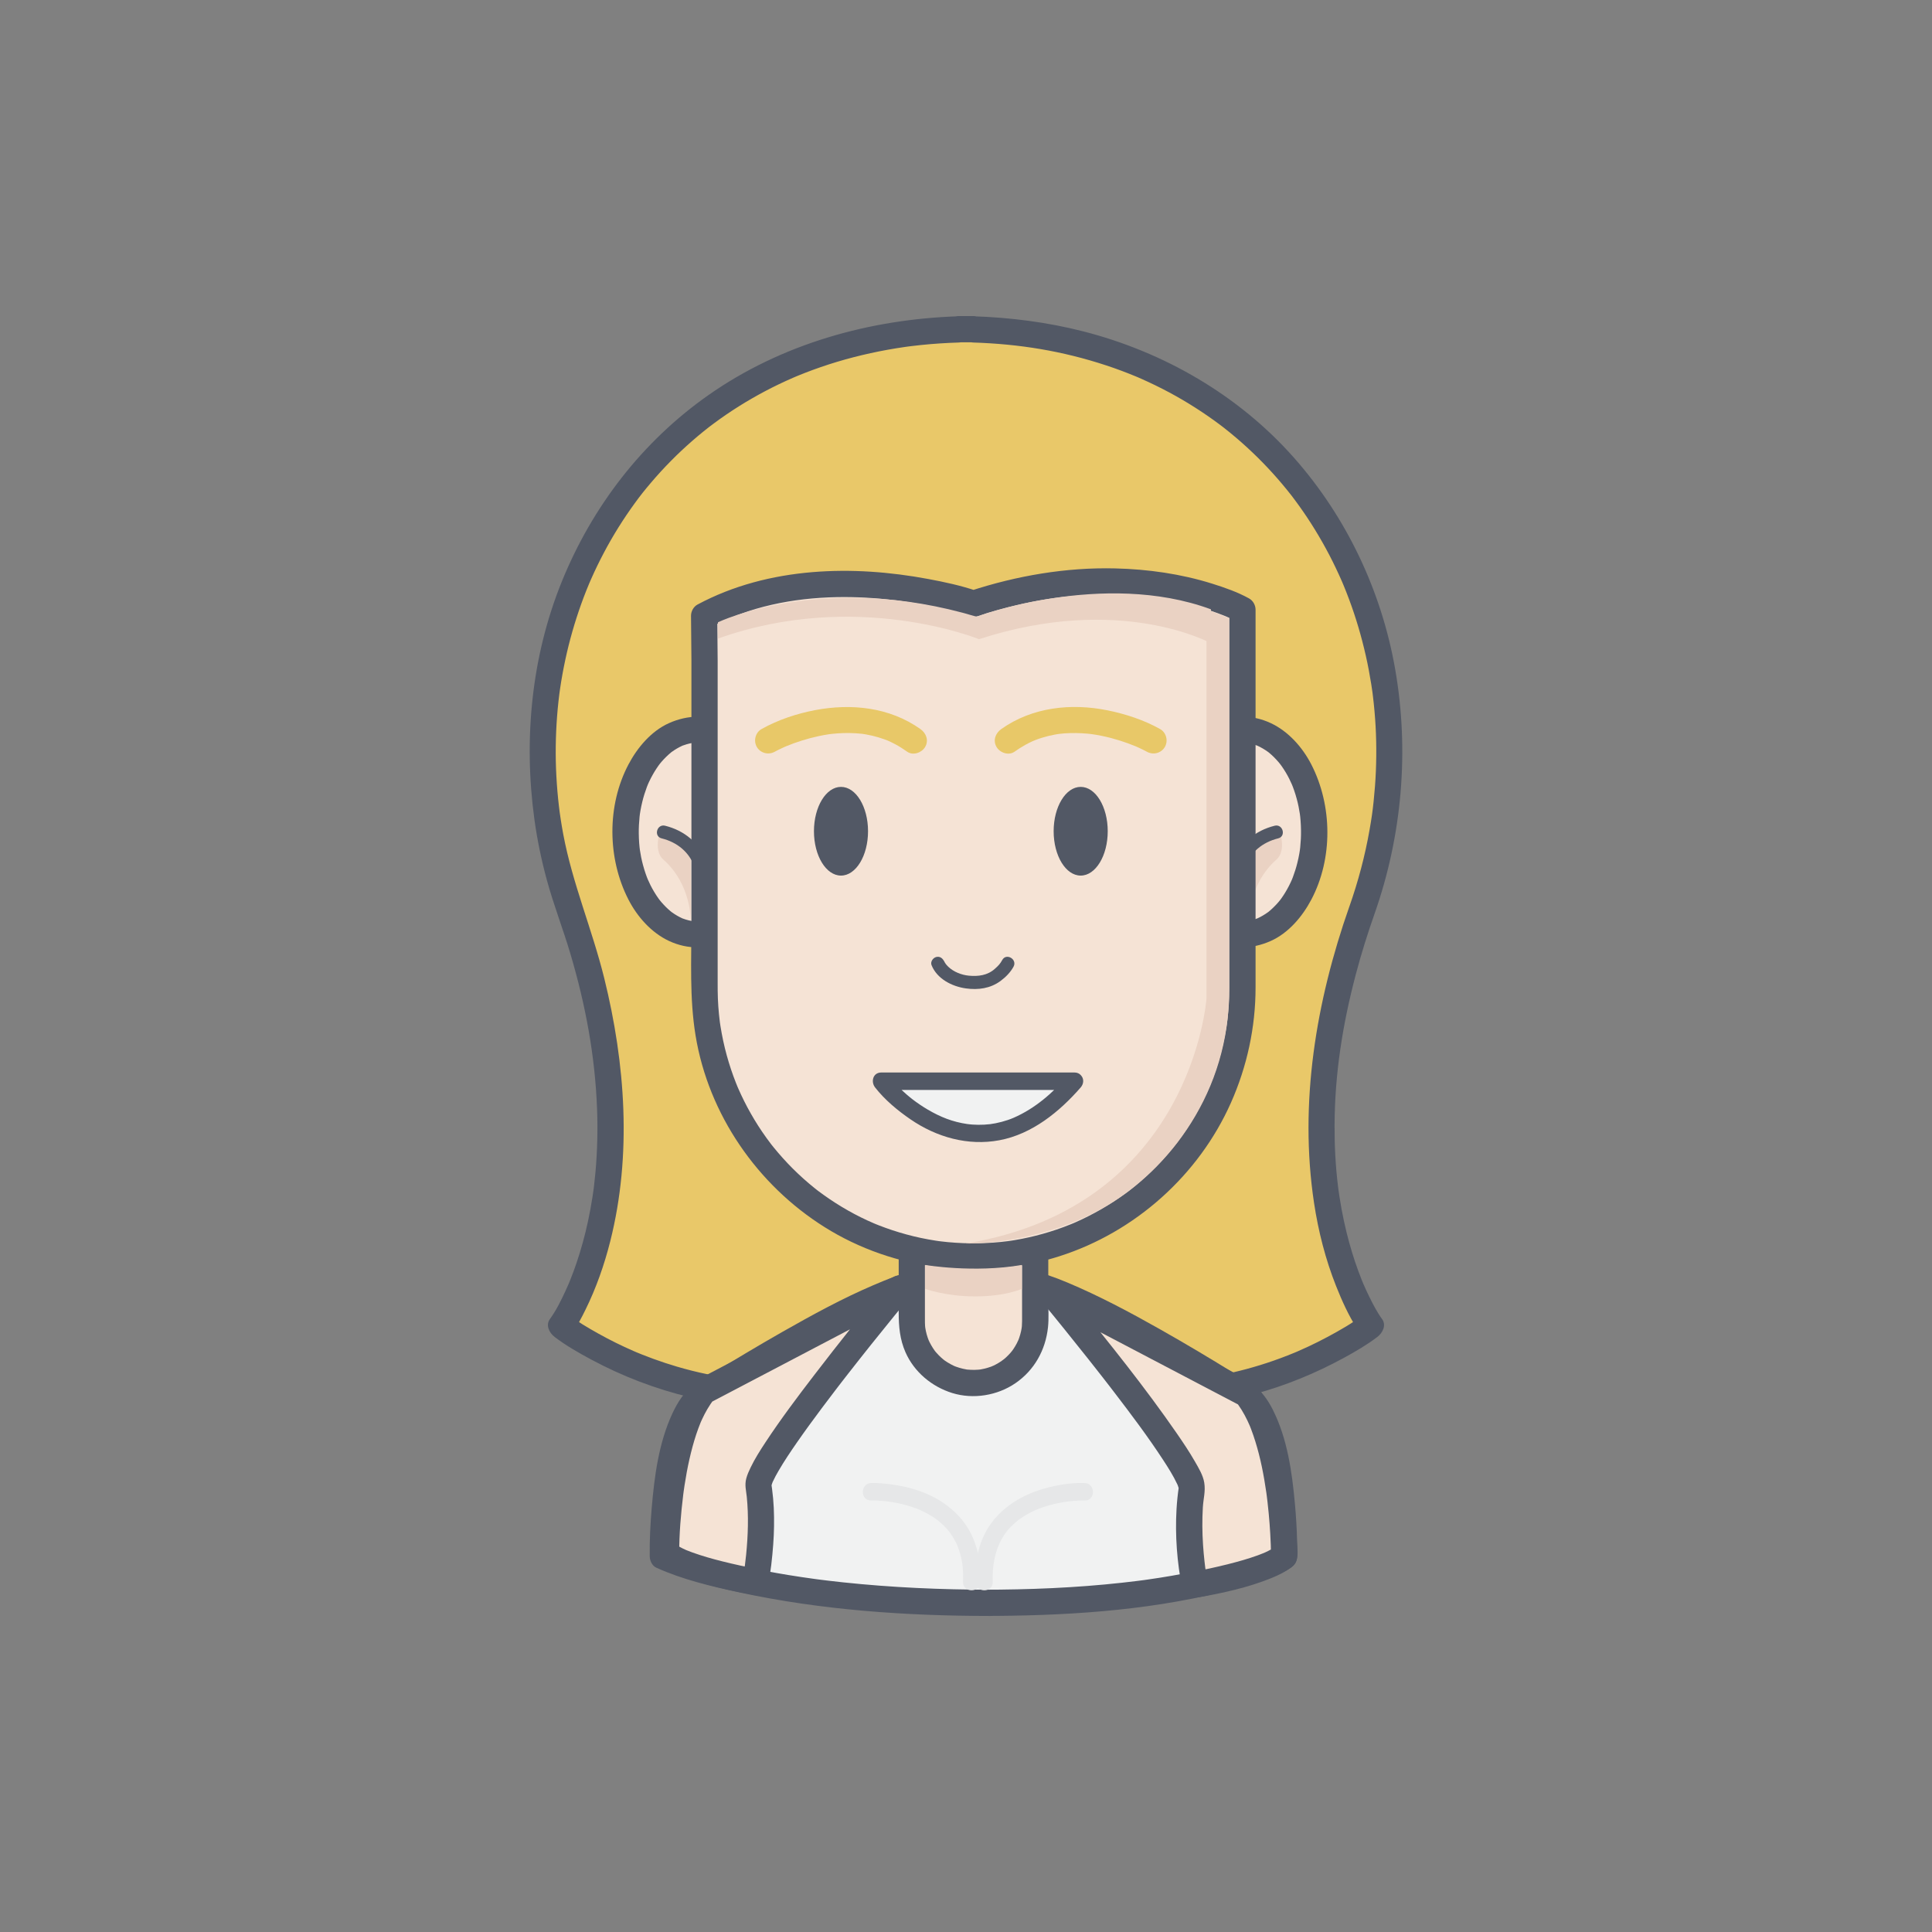 <?xml version="1.0" encoding="utf-8"?>
<!-- Generator: Adobe Illustrator 16.0.0, SVG Export Plug-In . SVG Version: 6.00 Build 0)  -->
<!DOCTYPE svg PUBLIC "-//W3C//DTD SVG 1.1//EN" "http://www.w3.org/Graphics/SVG/1.1/DTD/svg11.dtd">
<svg version="1.1" id="Layer_1" xmlns="http://www.w3.org/2000/svg" xmlns:xlink="http://www.w3.org/1999/xlink" x="0px" y="0px"
	 width="350px" height="350px" viewBox="0 0 350 350" enable-background="new 0 0 350 350" xml:space="preserve">
<rect x="0" y="0" width="350" height="350" fill="#808080" stroke="none"/>
<g>
	<g>
		<path fill="#E9C869" d="M246.735,164.868c17.074-48.385-10.76-103.356-70.414-105.194V59.63c-0.443,0-0.885,0.004-1.324,0.013
			c-0.439-0.009-0.88-0.013-1.323-0.013v0.043c-59.655,1.838-87.489,56.81-70.415,105.194c17.404,49.316-1.583,75.287-1.583,75.287
			s35.68,27.227,73.321,0.943c37.643,26.283,73.322-0.943,73.322-0.943S229.332,214.184,246.735,164.868z"/>
		<g>
			<path fill="#525865" d="M249.026,165.5c4.98-14.173,6.306-29.482,3.72-44.282c-2.472-14.144-8.816-27.542-18.335-38.302
				c-10.033-11.341-23.578-19.157-38.197-22.892c-6.492-1.658-13.201-2.512-19.893-2.727c0.793,0.791,1.584,1.584,2.375,2.376
				c0-0.014,0-0.028,0-0.043c0-1.292-1.08-2.378-2.375-2.374c-0.882,0.002-1.765,0.002-2.647,0
				c-1.295-0.004-2.375,1.082-2.375,2.374c0,0.015,0,0.029,0,0.043c0.791-0.792,1.583-1.585,2.375-2.376
				c-16.097,0.519-32.097,4.982-45.36,14.298c-11.98,8.413-21.042,20.216-26.531,33.747c-5.522,13.613-6.959,28.611-4.969,43.109
				c0.508,3.697,1.271,7.359,2.25,10.96c1.229,4.513,2.933,8.875,4.264,13.357c2.761,9.301,4.478,18.557,4.837,28.133
				c0.143,3.799,0.049,7.609-0.285,11.396c-0.073,0.818-0.16,1.635-0.257,2.449c-0.022,0.201-0.048,0.398-0.073,0.598
				c-0.012,0.092-0.102,0.758-0.019,0.15c-0.062,0.447-0.126,0.895-0.195,1.342c-0.23,1.502-0.511,2.996-0.83,4.479
				c-0.548,2.539-1.236,5.045-2.069,7.504c-0.344,1.016-0.717,2.021-1.115,3.016c-0.086,0.219-0.176,0.434-0.265,0.652
				c-0.226,0.543,0.228-0.529-0.067,0.154c-0.179,0.416-0.365,0.83-0.555,1.24c-0.803,1.736-1.676,3.521-2.809,5.074
				c-0.83,1.137-0.092,2.531,0.853,3.248c2.059,1.57,4.354,2.875,6.629,4.096c5.627,3.018,11.667,5.342,17.878,6.816
				c7.852,1.867,15.927,2.254,23.914,1.129c9.833-1.385,19.173-5.455,27.297-11.098c-0.799,0-1.599,0-2.398,0
				c8.679,6.029,18.513,10,29.005,11.326c8.195,1.035,16.6,0.209,24.549-1.955c5.608-1.523,11.057-3.768,16.154-6.553
				c2.063-1.129,4.137-2.334,6.01-3.762c0.945-0.717,1.683-2.111,0.854-3.248c-0.912-1.252-1.635-2.666-2.319-4.049
				c-0.369-0.746-0.714-1.502-1.046-2.266c-0.297-0.684,0.16,0.389-0.066-0.154c-0.091-0.219-0.179-0.434-0.266-0.652
				c-0.2-0.498-0.393-1.002-0.58-1.508c-0.852-2.299-1.557-4.652-2.146-7.033c-0.348-1.404-0.646-2.822-0.912-4.246
				c-0.136-0.734-0.26-1.473-0.373-2.211c-0.061-0.381-0.117-0.764-0.17-1.148c-0.092-0.654,0.066,0.516-0.021-0.148
				c-0.034-0.264-0.067-0.527-0.099-0.793c-0.439-3.627-0.621-7.283-0.604-10.936c0.044-9.34,1.449-18.176,3.831-27.229
				C246.583,172.842,247.743,169.148,249.026,165.5c0.429-1.223-0.477-2.597-1.66-2.923c-1.314-0.361-2.492,0.438-2.922,1.659
				c-6.025,17.139-9.127,35.581-6.395,53.674c0.777,5.148,2.074,10.236,3.998,15.078c1.055,2.656,2.248,5.295,3.785,7.715
				c0.141,0.219,0.281,0.439,0.436,0.65c0.283-1.084,0.567-2.168,0.852-3.25c-2.061,1.57-4.354,2.875-6.631,4.096
				c-1.148,0.617-2.317,1.197-3.498,1.752c-0.631,0.295-1.267,0.58-1.906,0.857c-0.164,0.072-0.332,0.143-0.497,0.215
				c0.562-0.24-0.017,0.004-0.11,0.043c-0.404,0.168-0.813,0.33-1.221,0.49c-3.233,1.273-6.561,2.303-9.947,3.082
				c-1.646,0.379-3.311,0.688-4.98,0.939c-0.158,0.023-0.313,0.045-0.469,0.068c-0.775,0.111,0.465-0.061-0.316,0.041
				c-0.478,0.061-0.957,0.113-1.438,0.162c-0.979,0.102-1.959,0.176-2.941,0.229c-1.864,0.104-3.733,0.109-5.6,0.037
				c-1.947-0.074-4.094-0.281-5.748-0.531c-9.289-1.398-17.934-5.197-25.621-10.537c-0.644-0.447-1.754-0.447-2.398,0
				c-4.421,3.07-9.16,5.693-14.209,7.576c-4.323,1.611-9.176,2.762-13.469,3.225c-4.223,0.453-8.493,0.406-12.713-0.047
				c-0.24-0.027-0.479-0.055-0.718-0.084c-0.021-0.002-0.803-0.104-0.317-0.039c-0.469-0.063-0.936-0.133-1.403-0.207
				c-0.99-0.156-1.976-0.342-2.958-0.543c-1.799-0.371-3.581-0.824-5.344-1.34c-1.446-0.422-2.876-0.898-4.292-1.412
				c-0.667-0.242-1.329-0.496-1.988-0.758c-0.349-0.139-0.694-0.279-1.039-0.422c-0.578-0.24,0.463,0.197-0.106-0.045
				c-0.165-0.07-0.331-0.143-0.495-0.213c-2.163-0.941-4.277-1.99-6.336-3.137c-1.896-1.057-3.804-2.18-5.535-3.498
				c0.284,1.082,0.567,2.166,0.852,3.25c0.913-1.25,1.636-2.664,2.319-4.049c1.954-3.955,3.424-8.154,4.503-12.426
				c3.945-15.619,2.746-32.184-1.092-47.689c-2.176-8.787-5.746-17.131-7.419-26.048c-0.165-0.876-0.313-1.755-0.449-2.635
				c-0.068-0.438-0.131-0.877-0.193-1.316c-0.101-0.729,0.063,0.48-0.032-0.248c-0.038-0.292-0.073-0.584-0.107-0.878
				c-0.216-1.82-0.369-3.648-0.467-5.479c-0.195-3.617-0.144-7.247,0.132-10.858c0.065-0.858,0.147-1.717,0.239-2.573
				c0.045-0.428,0.097-0.854,0.15-1.281c0.027-0.212,0.055-0.424,0.083-0.637c-0.073,0.555,0.049-0.336,0.063-0.431
				c0.255-1.763,0.576-3.515,0.948-5.256c0.735-3.455,1.715-6.858,2.907-10.184c0.285-0.795,0.586-1.583,0.896-2.367
				c0.156-0.393,0.315-0.783,0.478-1.171c0.268-0.646-0.187,0.435,0.088-0.209c0.111-0.258,0.224-0.515,0.337-0.771
				c0.707-1.603,1.477-3.179,2.294-4.728c1.634-3.098,3.497-6.072,5.553-8.907c1.057-1.455,1.709-2.28,3.017-3.82
				c1.141-1.345,2.337-2.643,3.574-3.897c1.247-1.267,2.545-2.479,3.882-3.647c0.646-0.565,1.305-1.115,1.971-1.655
				c0.334-0.271,0.672-0.539,1.011-0.804c-0.396,0.31,0.168-0.129,0.203-0.155c0.229-0.175,0.461-0.348,0.692-0.519
				c2.937-2.186,6.05-4.128,9.283-5.843c1.661-0.88,3.357-1.688,5.08-2.438c0.208-0.093,0.418-0.182,0.628-0.27
				c-0.441,0.188,0.254-0.104,0.278-0.113c0.425-0.175,0.852-0.344,1.281-0.512c0.936-0.365,1.881-0.708,2.832-1.038
				c3.938-1.36,7.985-2.389,12.083-3.136c1.065-0.194,2.135-0.363,3.207-0.518c-0.009,0.001,0.811-0.11,0.37-0.052
				c0.252-0.033,0.504-0.065,0.756-0.097c0.593-0.072,1.186-0.139,1.779-0.2c2.256-0.234,4.522-0.377,6.791-0.449
				c1.293-0.042,2.375-1.049,2.375-2.375c0-0.014,0-0.028,0-0.043c-0.791,0.792-1.583,1.585-2.375,2.376
				c0.882,0.002,1.765,0.002,2.647,0c-0.792-0.791-1.583-1.584-2.376-2.376c0,0.015,0,0.029,0,0.043
				c0,1.326,1.082,2.333,2.376,2.375c8.295,0.267,16.061,1.505,24.099,4.152c1.833,0.604,3.641,1.283,5.423,2.023
				c-0.442-0.184,0.25,0.107,0.273,0.116c0.209,0.091,0.418,0.182,0.627,0.274c0.414,0.183,0.827,0.37,1.239,0.562
				c0.886,0.408,1.761,0.838,2.63,1.282c3.268,1.669,6.4,3.598,9.377,5.741c0.352,0.253,0.699,0.512,1.047,0.771
				c0.172,0.129,0.344,0.261,0.516,0.393c0.567,0.432-0.359-0.282,0.201,0.156c0.734,0.573,1.453,1.165,2.164,1.768
				c1.355,1.148,2.662,2.356,3.93,3.604c1.257,1.239,2.461,2.53,3.624,3.858c0.556,0.637,1.097,1.284,1.629,1.938
				c0.267,0.327,0.528,0.657,0.788,0.989c0.432,0.55-0.28-0.368,0.145,0.187c0.17,0.222,0.34,0.447,0.506,0.672
				c2.098,2.804,3.98,5.769,5.656,8.842c0.839,1.538,1.617,3.109,2.346,4.701c0.176,0.383,0.346,0.768,0.516,1.153
				c0.083,0.192,0.166,0.386,0.248,0.58c-0.208-0.489,0.065,0.154,0.088,0.21c0.351,0.842,0.682,1.693,1.002,2.55
				c1.237,3.307,2.234,6.701,3.016,10.146c0.395,1.734,0.723,3.483,1.002,5.24c0.066,0.422,0.129,0.847,0.189,1.27
				c0.101,0.707-0.063-0.488,0.031,0.22c0.027,0.213,0.054,0.425,0.079,0.639c0.114,0.925,0.21,1.854,0.292,2.782
				c0.322,3.603,0.393,7.228,0.244,10.842c-0.075,1.83-0.217,3.656-0.408,5.477c-0.199,1.882-0.357,2.984-0.723,5.076
				c-0.828,4.751-2.072,9.425-3.672,13.974c-0.429,1.223,0.477,2.597,1.66,2.921C247.419,167.518,248.597,166.718,249.026,165.5z"/>
		</g>
	</g>
	<g>
		<ellipse fill="#F5E3D5" cx="225.009" cy="150.732" rx="13.057" ry="18.568"/>
		<g>
			<path fill="#525865" d="M209.577,150.732c0.037,7.417,3.021,16.363,10.238,19.735c3.383,1.579,7.002,1.511,10.389,0
				c3.23-1.442,5.734-4.426,7.354-7.493c3.93-7.44,3.829-17.035,0-24.485c-1.599-3.109-4.148-5.994-7.354-7.492
				c-3.385-1.58-7.001-1.512-10.389,0c-3.23,1.442-5.734,4.425-7.354,7.492C210.481,142.238,209.598,146.511,209.577,150.732
				c-0.014,3.063,4.736,3.062,4.752,0c0.018-3.786,0.831-7.422,2.65-10.602c0.209-0.366,0.437-0.724,0.672-1.074
				c0.115-0.172,0.236-0.341,0.357-0.509c0.398-0.551-0.295,0.36,0.125-0.164c0.533-0.668,1.131-1.278,1.771-1.841
				c0.143-0.126,0.291-0.246,0.439-0.364c-0.447,0.359,0.045-0.023,0.121-0.077c0.302-0.214,0.617-0.405,0.938-0.59
				c0.314-0.181,0.643-0.339,0.974-0.486c-0.56,0.25-0.003,0.015,0.101-0.023c0.225-0.082,0.453-0.148,0.683-0.213
				c0.343-0.098,0.694-0.167,1.046-0.225c-0.643,0.105-0.044,0.013,0.08,0.002c0.181-0.016,0.362-0.021,0.542-0.026
				c0.36-0.012,0.723,0.011,1.083,0.041c0.613,0.055-0.527-0.088,0.078,0.013c0.234,0.038,0.466,0.093,0.697,0.149
				c0.348,0.084,0.687,0.198,1.023,0.319c0.573,0.209-0.463-0.213,0.097,0.037c0.165,0.073,0.327,0.156,0.488,0.239
				c0.327,0.166,0.642,0.357,0.95,0.555c0.156,0.101,0.309,0.208,0.459,0.315c0.213,0.157,0.203,0.148-0.03-0.03
				c0.1,0.078,0.198,0.159,0.294,0.239c0.604,0.499,1.148,1.065,1.659,1.655c0.132,0.152,0.259,0.311,0.384,0.468
				c-0.334-0.418,0.082,0.121,0.12,0.175c0.287,0.396,0.55,0.812,0.802,1.23c0.451,0.749,0.836,1.535,1.184,2.337
				c-0.196-0.451,0.087,0.238,0.099,0.27c0.083,0.213,0.157,0.429,0.233,0.644c0.181,0.514,0.334,1.035,0.477,1.562
				c0.255,0.931,0.438,1.879,0.581,2.833c-0.069-0.458,0.038,0.349,0.038,0.352c0.028,0.25,0.049,0.5,0.068,0.749
				c0.049,0.594,0.068,1.188,0.078,1.782c0.014,1.019-0.043,2.036-0.146,3.048c0,0.003-0.104,0.812-0.038,0.352
				c-0.034,0.243-0.075,0.484-0.116,0.726c-0.094,0.555-0.215,1.104-0.348,1.649c-0.217,0.904-0.502,1.792-0.827,2.663
				c-0.011,0.031-0.29,0.725-0.099,0.27c-0.086,0.206-0.18,0.407-0.272,0.61c-0.212,0.461-0.45,0.911-0.696,1.355
				c-0.207,0.371-0.432,0.731-0.664,1.087c-0.112,0.175-0.232,0.345-0.353,0.515c-0.036,0.054-0.45,0.599-0.12,0.175
				c-0.525,0.676-1.117,1.298-1.753,1.871c-0.142,0.129-0.288,0.251-0.437,0.373c-0.489,0.406,0.393-0.285-0.117,0.088
				c-0.299,0.219-0.611,0.417-0.93,0.606c-0.313,0.188-0.638,0.35-0.968,0.503c-0.556,0.259,0.474-0.183-0.097,0.037
				c-0.223,0.086-0.45,0.157-0.68,0.226c-0.341,0.104-0.69,0.18-1.041,0.244c-0.604,0.112,0.533-0.055-0.078,0.011
				c-0.18,0.02-0.359,0.028-0.539,0.036c-0.361,0.02-0.724,0.005-1.086-0.02c-0.121-0.008-0.728-0.092-0.08,0.002
				c-0.236-0.034-0.469-0.085-0.701-0.136c-0.348-0.078-0.689-0.187-1.027-0.303c-0.103-0.034-0.666-0.265-0.101-0.023
				c-0.167-0.071-0.329-0.149-0.49-0.229c-0.329-0.16-0.646-0.347-0.956-0.538c-0.159-0.098-0.312-0.203-0.465-0.308
				c-0.102-0.071-0.203-0.145-0.303-0.219c0.23,0.181,0.242,0.188,0.033,0.022c-0.606-0.488-1.157-1.043-1.674-1.626
				c-0.133-0.149-0.261-0.305-0.389-0.46c-0.426-0.52,0.279,0.382-0.125-0.165c-0.291-0.393-0.557-0.802-0.813-1.216
				c-0.496-0.805-0.918-1.653-1.294-2.52c0.196,0.452-0.087-0.238-0.099-0.27c-0.082-0.213-0.158-0.428-0.234-0.645
				c-0.178-0.513-0.332-1.034-0.475-1.561c-0.127-0.459-0.23-0.927-0.33-1.393c-0.051-0.237-0.093-0.477-0.136-0.715
				c-0.016-0.082-0.147-0.977-0.097-0.583c-0.143-1.089-0.198-2.187-0.203-3.283C214.313,147.668,209.563,147.667,209.577,150.732z"
				/>
		</g>
	</g>
	<path fill="#EAD2C3" d="M232.041,151.397c0,0,0.822,2.896-0.802,4.329c-5.12,4.514-4.959,11.111-4.959,11.111v-11.759l1.663-1.86
		L232.041,151.397z"/>
	<g>
		<path fill="#525865" d="M225.056,160.983c-0.13-1.482,0.07-2.493,0.531-3.896c0.885-2.695,3.158-4.515,5.967-5.21
			c1.486-0.367,0.855-2.659-0.631-2.29c-3.505,0.867-6.191,3.122-7.492,6.491c-0.58,1.504-0.893,3.29-0.75,4.905
			C222.813,162.497,225.188,162.51,225.056,160.983L225.056,160.983z"/>
	</g>
	<g>
		<path fill="#F1F2F2" d="M177.928,290.367c40.879,0,54.71-8.428,54.71-8.428s0.342-23.174-6.842-28.971
			c0,0-26.854-17.209-38.314-20.193h-9.42h-2.248h-10.58c-11.46,2.984-38.314,20.193-38.314,20.193
			c-7.184,5.797-6.842,28.971-6.842,28.971s18.473,8.428,59.353,8.428H177.928z"/>
		<g>
			<path fill="#525865" d="M177.928,292.744c14.507-0.008,29.308-0.844,43.445-4.332c3.125-0.771,6.231-1.688,9.212-2.914
				c1.211-0.496,3.369-1.107,4.104-2.359c0.596-1.018,0.325-2.742,0.297-3.859c-0.055-2.279-0.188-4.555-0.396-6.826
				c-0.524-5.783-1.375-11.859-4.024-17.104c-0.867-1.715-2.094-3.49-3.739-4.537c-1.005-0.641-2.015-1.273-3.026-1.9
				c-4.516-2.801-9.08-5.521-13.707-8.135c-5.44-3.072-10.969-6.02-16.733-8.439c-1.13-0.475-2.274-0.918-3.437-1.311
				c-0.869-0.293-1.779-0.629-2.705-0.629c-2.191,0-4.383,0-6.574,0c-3.189,0-6.379,0-9.57,0c-1.931,0-3.86,0-5.791,0
				c-1.03,0-2.177,0.514-3.139,0.854c-1.336,0.471-2.644,1.018-3.945,1.576c-5.647,2.416-11.063,5.387-16.398,8.416
				c-4.5,2.557-8.943,5.217-13.337,7.947c-0.893,0.559-1.785,1.117-2.672,1.682c-1.814,1.158-3.077,3.242-3.966,5.148
				c-2.491,5.344-3.28,11.414-3.77,17.232c-0.242,2.881-0.394,5.791-0.352,8.686c0.011,0.771,0.429,1.711,1.176,2.051
				c4.746,2.16,9.993,3.391,15.061,4.486c14.901,3.219,30.276,4.26,45.491,4.268c0-1.584,0-3.168,0-4.752c-0.501,0-1.002,0-1.503,0
				C174.863,287.992,174.863,292.744,177.928,292.744c0.501,0,1.002,0,1.503,0c3.064,0,3.064-4.75,0-4.752
				c-8.931-0.004-17.864-0.396-26.747-1.34c-0.883-0.096-1.768-0.195-2.651-0.301c-0.428-0.051-0.855-0.105-1.282-0.158
				c-0.209-0.025-0.42-0.053-0.63-0.08c-0.101-0.014-0.986-0.131-0.402-0.053c-1.625-0.219-3.248-0.463-4.866-0.725
				c-2.758-0.449-5.506-0.969-8.237-1.568c-3.524-0.773-7.029-1.684-10.453-2.826c-0.862-0.287-1.717-0.592-2.562-0.924
				c-0.298-0.117-1.184-0.492-0.103-0.033c-0.074-0.031-0.148-0.064-0.221-0.098c0.391,0.686,0.784,1.369,1.176,2.053
				c-0.047-3.27,0.145-6.557,0.453-9.811c0.063-0.664,0.135-1.328,0.212-1.992c0.04-0.342,0.083-0.68,0.127-1.021
				c-0.086,0.67-0.009,0.072,0.009-0.053c0.032-0.23,0.065-0.459,0.1-0.689c0.214-1.439,0.479-2.873,0.798-4.291
				c0.309-1.369,0.682-2.723,1.141-4.051c0.104-0.301,0.216-0.602,0.331-0.9c0.056-0.145,0.115-0.291,0.175-0.436
				c-0.256,0.629-0.053,0.125,0.002,0c0.257-0.586,0.548-1.156,0.866-1.711c0.139-0.242,0.288-0.479,0.442-0.711
				c0.104-0.158,0.671-0.912,0.178-0.279c0.336-0.43,0.716-0.828,1.125-1.189c0.356-0.313-0.566,0.389-0.191,0.148
				c0.127-0.08,0.254-0.16,0.381-0.24c1.229-0.781,2.467-1.549,3.706-2.313c4.732-2.918,9.518-5.75,14.376-8.453
				c2.767-1.539,5.56-3.031,8.394-4.443c1.322-0.658,2.654-1.295,3.999-1.904c0.603-0.273,1.208-0.537,1.815-0.795
				c-0.661,0.279,0.289-0.119,0.452-0.186c0.326-0.131,0.654-0.26,0.984-0.387c1.048-0.404,2.111-0.771,3.192-1.074
				c0.618-0.174-0.748-0.008,0.004-0.008c0.369,0,0.738,0,1.105,0c2.399,0,4.797,0,7.196,0c3.243,0,6.484,0,9.728,0
				c1.076,0,2.154,0,3.23,0c0.223,0,0.444,0,0.666,0c-0.492,0-0.613-0.094-0.139,0.041c0.283,0.08,0.565,0.164,0.846,0.254
				c1.137,0.357,2.254,0.785,3.358,1.234c0.146,0.059,0.29,0.117,0.436,0.18c0.515,0.213-0.499-0.215,0.021,0.008
				c0.301,0.127,0.602,0.258,0.9,0.391c0.676,0.297,1.348,0.605,2.018,0.918c9.811,4.586,19.175,10.221,28.336,15.977
				c0.386,0.242,0.77,0.486,1.152,0.729c0.068,0.045,0.137,0.088,0.205,0.131c-0.26-0.166-0.533-0.428-0.19-0.127
				c0.219,0.193,0.421,0.402,0.618,0.615c0.128,0.141,0.688,0.855,0.207,0.223c0.164,0.215,0.315,0.439,0.463,0.666
				c0.343,0.52,0.639,1.068,0.914,1.623c0.135,0.271,0.26,0.547,0.381,0.822c0.22,0.502-0.208-0.506,0,0.006
				c0.059,0.146,0.115,0.293,0.172,0.439c0.254,0.658,0.475,1.328,0.682,2.002c0.416,1.367,0.742,2.762,1.023,4.162
				c0.139,0.686,0.26,1.377,0.373,2.066c0.059,0.346,0.11,0.689,0.162,1.035c0.025,0.174,0.049,0.344,0.074,0.518
				c0.016,0.113,0.031,0.227,0.047,0.344c-0.047-0.346-0.052-0.387-0.018-0.119c0.336,2.572,0.541,5.162,0.664,7.754
				c0.076,1.631,0.131,3.266,0.107,4.898c0.393-0.684,0.783-1.367,1.176-2.053c-0.222,0.137-0.456,0.254-0.688,0.369
				c-0.294,0.148-0.591,0.289-0.89,0.424c-0.187,0.086-0.375,0.168-0.564,0.25c-0.518,0.223,0.38-0.158,0.195-0.082
				c-0.134,0.057-0.27,0.111-0.404,0.166c-3.072,1.246-6.279,2.164-9.499,2.945c-2.405,0.582-4.835,1.07-7.272,1.496
				c-1.449,0.254-2.903,0.48-4.359,0.688c-0.193,0.029-0.388,0.055-0.58,0.082c-0.093,0.014-0.752,0.102-0.155,0.021
				c-0.401,0.055-0.804,0.105-1.204,0.156c-0.908,0.115-1.815,0.221-2.724,0.32c-8.42,0.93-16.899,1.266-25.365,1.27
				C174.863,287.994,174.863,292.746,177.928,292.744z"/>
		</g>
	</g>
	<g>
		<path fill="#F5E3D5" d="M165.184,225.99v13.379c0,6.17,5.003,11.172,11.175,11.172l0,0c6.17,0,11.172-5.002,11.172-11.172V225.99
			H165.184z"/>
		<g>
			<path fill="#525865" d="M162.809,225.99c0,3.939,0,7.881,0,11.822c0,2.482,0.205,4.838,1.223,7.152
				c1.576,3.584,4.772,6.25,8.485,7.398c3.802,1.178,8.169,0.459,11.436-1.783c3.435-2.354,5.456-6.006,5.899-10.111
				c0.175-1.623,0.054-3.32,0.054-4.949c0-2.469,0-4.939,0-7.408c0-0.707,0-1.414,0-2.121c0-1.295-1.081-2.375-2.376-2.375
				c-7.379,0-14.759,0-22.139,0c-0.07,0-0.138,0-0.208,0c-3.063,0-3.063,4.75,0,4.75c7.38,0,14.761,0,22.141,0
				c0.069,0,0.138,0,0.206,0c-0.791-0.791-1.583-1.584-2.373-2.375c0,3.939,0,7.881,0,11.822c0,0.516,0,1.031,0,1.547
				c0,0.299-0.016,0.596-0.035,0.893c-0.006,0.064-0.098,0.779-0.018,0.234c-0.031,0.211-0.074,0.422-0.119,0.633
				c-0.086,0.418-0.207,0.826-0.342,1.23c-0.066,0.199-0.144,0.395-0.221,0.592c0.194-0.492-0.156,0.297-0.199,0.381
				c-0.189,0.371-0.408,0.725-0.637,1.072c-0.115,0.174-0.238,0.34-0.361,0.506c0.312-0.422-0.111,0.113-0.151,0.16
				c-0.271,0.314-0.565,0.605-0.868,0.885c-0.152,0.143-0.311,0.273-0.471,0.404c0.398-0.33-0.272,0.193-0.351,0.246
				c-0.343,0.236-0.705,0.441-1.071,0.637c-0.186,0.1-0.376,0.188-0.564,0.275c0.48-0.223-0.15,0.053-0.211,0.076
				c-0.398,0.148-0.808,0.262-1.219,0.365c-0.21,0.053-0.421,0.09-0.631,0.129c-0.281,0.045-0.284,0.049-0.012,0.01
				c-0.145,0.018-0.289,0.033-0.435,0.043c-0.441,0.039-0.886,0.039-1.329,0.027c-0.22-0.008-0.438-0.027-0.657-0.045
				c-0.715-0.063,0.473,0.082-0.23-0.035c-0.421-0.068-0.836-0.176-1.247-0.295c-0.203-0.059-0.402-0.129-0.603-0.199
				c-0.132-0.047-0.263-0.098-0.393-0.152c0.246,0.105,0.243,0.1-0.008-0.012c-0.378-0.176-0.741-0.383-1.097-0.598
				c-0.178-0.107-0.349-0.227-0.521-0.342c-0.051-0.037-0.589-0.457-0.179-0.131c-0.324-0.258-0.624-0.543-0.917-0.834
				c-0.146-0.145-0.284-0.299-0.422-0.455c-0.091-0.104-0.18-0.209-0.267-0.314c0.157,0.209,0.154,0.207-0.007-0.012
				c-0.248-0.334-0.466-0.688-0.675-1.047c-0.105-0.18-0.199-0.365-0.294-0.551c-0.029-0.057-0.311-0.688-0.105-0.195
				c-0.163-0.391-0.292-0.793-0.41-1.199c-0.059-0.205-0.106-0.414-0.153-0.623c-0.022-0.094-0.162-0.975-0.093-0.432
				c-0.09-0.707-0.077-1.418-0.077-2.129c0-4.139,0-8.277,0-12.416c0-0.051,0-0.102,0-0.152
				C167.559,222.928,162.809,222.928,162.809,225.99z"/>
		</g>
	</g>
	<g>
		<ellipse fill="#F5E3D5" cx="126.4" cy="150.732" rx="13.057" ry="18.568"/>
		<g>
			<path fill="#525865" d="M137.081,150.732c-0.017,3.785-0.832,7.421-2.65,10.601c-0.209,0.367-0.438,0.723-0.672,1.075
				c-0.115,0.171-0.236,0.339-0.356,0.508c-0.399,0.551,0.293-0.36-0.127,0.165c-0.533,0.666-1.131,1.277-1.771,1.841
				c-0.142,0.125-0.291,0.245-0.44,0.363c0.449-0.359-0.044,0.024-0.121,0.078c-0.301,0.213-0.617,0.405-0.937,0.59
				c-0.315,0.181-0.642,0.338-0.975,0.485c0.56-0.249,0.003-0.015-0.101,0.023c-0.223,0.082-0.452,0.149-0.682,0.214
				c-0.343,0.098-0.695,0.166-1.046,0.225c0.643-0.105,0.044-0.013-0.08-0.002c-0.18,0.016-0.36,0.02-0.542,0.025
				c-0.361,0.012-0.723-0.01-1.083-0.042c-0.613-0.054,0.527,0.089-0.077-0.011c-0.236-0.04-0.468-0.093-0.699-0.15
				c-0.348-0.083-0.687-0.198-1.023-0.319c-0.574-0.209,0.463,0.213-0.097-0.037c-0.165-0.073-0.327-0.155-0.489-0.238
				c-0.326-0.167-0.641-0.357-0.95-0.555c-0.156-0.102-0.308-0.209-0.46-0.316c-0.212-0.157-0.201-0.147,0.032,0.03
				c-0.1-0.077-0.197-0.158-0.295-0.239c-0.602-0.499-1.147-1.064-1.659-1.655c-0.132-0.152-0.257-0.31-0.384-0.468
				c0.334,0.418-0.082-0.121-0.12-0.175c-0.286-0.397-0.549-0.812-0.8-1.23c-0.452-0.749-0.836-1.535-1.185-2.337
				c0.196,0.452-0.086-0.238-0.099-0.27c-0.082-0.213-0.157-0.428-0.233-0.645c-0.18-0.513-0.334-1.034-0.476-1.561
				c-0.254-0.931-0.438-1.879-0.581-2.833c0.068,0.458-0.039-0.349-0.039-0.352c-0.028-0.25-0.048-0.5-0.069-0.749
				c-0.048-0.593-0.067-1.188-0.076-1.782c-0.015-1.017,0.043-2.035,0.145-3.048c0-0.003,0.103-0.811,0.039-0.352
				c0.034-0.243,0.075-0.484,0.116-0.726c0.094-0.555,0.215-1.104,0.347-1.649c0.219-0.904,0.502-1.792,0.828-2.663
				c0.012-0.03,0.29-0.723,0.099-0.27c0.087-0.206,0.18-0.407,0.272-0.61c0.212-0.461,0.45-0.911,0.698-1.355
				c0.206-0.371,0.431-0.731,0.663-1.086c0.113-0.176,0.232-0.346,0.353-0.516c0.038-0.054,0.45-0.598,0.12-0.175
				c0.526-0.676,1.12-1.297,1.754-1.872c0.142-0.127,0.289-0.25,0.436-0.372c0.489-0.406-0.393,0.286,0.116-0.088
				c0.299-0.219,0.612-0.417,0.931-0.606c0.313-0.186,0.639-0.349,0.968-0.503c0.555-0.259-0.473,0.183,0.097-0.037
				c0.223-0.086,0.451-0.157,0.68-0.226c0.341-0.104,0.69-0.179,1.042-0.243c0.603-0.112-0.534,0.054,0.077-0.013
				c0.179-0.019,0.359-0.027,0.539-0.035c0.361-0.018,0.724-0.004,1.085,0.021c0.122,0.008,0.728,0.093,0.08-0.002
				c0.236,0.034,0.469,0.084,0.701,0.137c0.349,0.077,0.69,0.185,1.027,0.301c0.103,0.036,0.667,0.265,0.101,0.023
				c0.167,0.071,0.329,0.15,0.492,0.229c0.329,0.16,0.645,0.347,0.955,0.538c0.159,0.099,0.311,0.204,0.464,0.309
				c0.102,0.07,0.204,0.145,0.303,0.219c-0.231-0.182-0.242-0.19-0.034-0.023c0.607,0.489,1.158,1.043,1.675,1.626
				c0.133,0.15,0.26,0.306,0.388,0.461c0.427,0.521-0.279-0.381,0.127,0.164c0.289,0.393,0.555,0.802,0.811,1.218
				c0.497,0.803,0.918,1.651,1.294,2.518c-0.196-0.451,0.087,0.238,0.099,0.27c0.082,0.213,0.158,0.429,0.234,0.644
				c0.18,0.514,0.333,1.035,0.476,1.562c0.126,0.459,0.231,0.927,0.329,1.394c0.05,0.237,0.093,0.475,0.136,0.714
				c0.015,0.083,0.148,0.977,0.098,0.583C137.02,148.538,137.077,149.635,137.081,150.732c0.015,3.062,4.767,3.063,4.751,0
				c-0.035-7.418-3.021-16.364-10.237-19.735c-3.384-1.58-7.002-1.512-10.389,0c-3.231,1.442-5.734,4.425-7.354,7.492
				c-3.929,7.441-3.83,17.037,0,24.485c1.598,3.11,4.148,5.995,7.354,7.493c3.383,1.579,7.001,1.511,10.389,0
				c3.23-1.442,5.733-4.426,7.353-7.493c1.98-3.748,2.864-8.022,2.884-12.242C141.848,147.667,137.096,147.668,137.081,150.732z"/>
		</g>
	</g>
	<g>
		<path fill="#F5E3D5" d="M127.633,119.647v59.25c0,26.91,21.815,48.723,48.725,48.723l0,0c26.908,0,48.724-21.813,48.724-48.723
			v-68.434c0,0-19.372-10.768-48.724-1.108c0,0-27.387-9.343-48.798,2.217L127.633,119.647z"/>
		<g>
			<path fill="#525865" d="M125.259,119.647c0,5.723,0,11.446,0,17.17c0,10.05,0,20.099,0,30.148c0,6.86-0.366,13.867,0.754,20.658
				c2.353,14.268,11.167,27.02,23.365,34.676c12.563,7.887,28.461,9.785,42.568,5.273c13.685-4.377,25.203-14.658,31.045-27.789
				c2.924-6.572,4.466-13.695,4.466-20.895c0-1.568,0-3.134,0-4.702c0-8.757,0-17.514,0-26.27c0-9.578,0-19.155,0-28.733
				c0-2.906,0-5.814,0-8.722c0-0.822-0.45-1.647-1.177-2.05c-2.082-1.156-4.413-1.964-6.676-2.675
				c-5.664-1.778-11.645-2.62-17.57-2.765c-8.908-0.217-17.854,1.325-26.309,4.092c0.421,0,0.842,0,1.264,0
				c-2.867-0.977-5.873-1.623-8.845-2.177c-6.897-1.285-13.975-1.821-20.977-1.238c-7.25,0.604-14.372,2.421-20.806,5.87
				c-0.725,0.389-1.184,1.241-1.177,2.051C125.209,114.263,125.234,116.955,125.259,119.647c0.011,1.294,1.071,2.375,2.375,2.375
				c1.286,0,2.388-1.079,2.375-2.375c-0.024-2.692-0.048-5.384-0.073-8.076c-0.393,0.685-0.785,1.367-1.176,2.052
				c6.992-3.748,14.918-5.288,22.8-5.446c3.542-0.072,7.088,0.142,10.606,0.561c0.192,0.021,0.384,0.047,0.576,0.07
				c0.104,0.014,0.748,0.1,0.122,0.016c0.368,0.049,0.736,0.103,1.103,0.157c0.755,0.112,1.507,0.237,2.26,0.369
				c1.267,0.224,2.529,0.479,3.786,0.761c1.64,0.367,3.271,0.783,4.881,1.271c0.273,0.083,0.546,0.166,0.816,0.258
				c0.968,0.324,2.125-0.271,3.047-0.556c1.238-0.381,2.487-0.726,3.741-1.05c7.857-2.025,15.688-2.785,23.932-2.065
				c0.65,0.057,1.299,0.126,1.948,0.202c0.146,0.018,1.149,0.149,0.491,0.059c0.363,0.05,0.727,0.104,1.088,0.16
				c1.234,0.189,2.462,0.422,3.684,0.688c1.976,0.43,3.929,0.968,5.844,1.615c0.713,0.24,1.418,0.499,2.117,0.775
				c0.135,0.054,0.269,0.106,0.402,0.161c0.076,0.031,0.152,0.063,0.229,0.095c0.344,0.143-0.617-0.262-0.281-0.119
				c0.23,0.098,0.459,0.199,0.688,0.303c0.42,0.189,0.842,0.383,1.245,0.607c-0.393-0.684-0.784-1.367-1.177-2.052
				c0,5.163,0,10.328,0,15.491c0,10.151,0,20.301,0,30.452c0,7.126,0,14.253,0,21.379c0,0.443,0.002,0.889,0,1.334
				c-0.004,1.84-0.123,3.678-0.333,5.506c-0.024,0.217-0.053,0.432-0.081,0.648c0.072-0.547-0.025,0.168-0.034,0.23
				c-0.063,0.428-0.135,0.855-0.208,1.281c-0.161,0.92-0.354,1.834-0.566,2.74c-0.404,1.729-0.916,3.428-1.508,5.102
				c-0.28,0.795-0.59,1.58-0.91,2.361c0.203-0.492-0.068,0.15-0.092,0.205c-0.084,0.193-0.17,0.385-0.256,0.576
				c-0.202,0.447-0.412,0.889-0.627,1.328c-0.76,1.564-1.617,3.084-2.542,4.557c-0.442,0.705-0.907,1.395-1.386,2.076
				c-0.237,0.34-0.482,0.676-0.73,1.01c-0.123,0.168-0.249,0.332-0.375,0.496c0.316-0.414-0.212,0.27-0.267,0.338
				c-2.149,2.707-4.601,5.17-7.271,7.363c-0.319,0.264-0.645,0.521-0.973,0.777c0.414-0.324-0.133,0.096-0.18,0.131
				c-0.165,0.125-0.334,0.248-0.5,0.371c-0.728,0.533-1.472,1.041-2.227,1.533c-1.457,0.949-2.969,1.813-4.52,2.6
				c-0.748,0.381-1.507,0.736-2.273,1.078c-0.192,0.084-0.385,0.168-0.578,0.25c0.488-0.211-0.154,0.063-0.21,0.084
				c-0.456,0.186-0.915,0.363-1.376,0.535c-1.66,0.619-3.355,1.139-5.072,1.572c-0.833,0.211-1.672,0.395-2.516,0.561
				c-0.423,0.084-0.849,0.158-1.273,0.23c-0.215,0.035-0.43,0.068-0.643,0.104c-0.093,0.014-0.988,0.139-0.445,0.066
				c-1.818,0.242-3.65,0.369-5.484,0.406c-1.848,0.037-3.696-0.041-5.535-0.209c-0.435-0.041-0.871-0.09-1.304-0.143
				c-0.062-0.006-0.778-0.102-0.232-0.027c-0.215-0.029-0.429-0.063-0.645-0.094c-0.926-0.141-1.845-0.314-2.76-0.506
				c-1.741-0.369-3.458-0.844-5.146-1.4c-0.804-0.264-1.597-0.555-2.387-0.861c-0.196-0.076-0.391-0.154-0.587-0.234
				c-0.055-0.021-0.7-0.293-0.21-0.084c-0.45-0.191-0.898-0.393-1.343-0.596c-3.157-1.457-6.145-3.27-8.92-5.359
				c-0.552-0.416,0.365,0.287-0.178-0.137c-0.164-0.127-0.326-0.256-0.487-0.389c-0.324-0.258-0.643-0.523-0.96-0.791
				c-0.687-0.578-1.354-1.182-2.008-1.799c-1.256-1.184-2.443-2.443-3.567-3.754c-0.271-0.313-0.535-0.635-0.797-0.955
				c-0.13-0.162-0.26-0.324-0.389-0.486c-0.037-0.047-0.458-0.592-0.139-0.176c-0.548-0.713-1.071-1.447-1.579-2.189
				c-0.979-1.434-1.872-2.926-2.693-4.457c-0.396-0.74-0.767-1.49-1.124-2.248c-0.179-0.379-0.351-0.764-0.52-1.148
				c-0.024-0.055-0.297-0.697-0.091-0.205c-0.108-0.26-0.212-0.52-0.317-0.781c-0.654-1.641-1.208-3.322-1.679-5.023
				c-0.477-1.727-0.847-3.482-1.131-5.25c-0.034-0.215-0.065-0.43-0.098-0.645c-0.104-0.715,0.061,0.486-0.031-0.23
				c-0.056-0.434-0.103-0.869-0.147-1.303c-0.096-0.951-0.159-1.904-0.199-2.857c-0.041-0.967-0.04-1.936-0.04-2.902
				c0-7.48,0-14.961,0-22.442c0-9.616,0-19.233,0-28.851c0-2.352,0-4.703,0-7.057C130.009,116.584,125.259,116.584,125.259,119.647z
				"/>
		</g>
	</g>
	<path fill="#EAD2C3" d="M119.369,151.397c0,0-0.822,2.896,0.802,4.329c5.12,4.514,4.958,11.111,4.958,11.111v-11.759l-1.663-1.86
		L119.369,151.397z"/>
	<g>
		<path fill="#525865" d="M128.73,160.983c0.143-1.626-0.188-3.387-0.75-4.905c-1.252-3.373-4.025-5.633-7.493-6.491
			c-1.486-0.369-2.117,1.923-0.631,2.29c2.837,0.702,5.046,2.517,5.967,5.21c0.476,1.391,0.66,2.424,0.532,3.896
			C126.222,162.51,128.597,162.497,128.73,160.983L128.73,160.983z"/>
	</g>
	<g>
		<path fill="#E8C868" d="M140.36,136.18c0.193-0.109,0.391-0.209,0.589-0.309c0.246-0.123,0.496-0.242,0.745-0.357
			c0.157-0.074,0.316-0.146,0.475-0.216c0.167-0.074,0.841-0.357,0.086-0.041c1.964-0.823,4.009-1.46,6.091-1.91
			c0.583-0.125,1.17-0.229,1.76-0.321c0.135-0.021,0.271-0.04,0.404-0.058c-0.579,0.081,0.11-0.008,0.191-0.018
			c0.348-0.04,0.699-0.068,1.049-0.093c1.459-0.108,2.927-0.079,4.382,0.076c0.286,0.035,0.299,0.035,0.043,0
			c0.227,0.032,0.452,0.071,0.677,0.109c0.379,0.064,0.755,0.145,1.132,0.23c0.768,0.177,1.523,0.409,2.265,0.675
			c0.151,0.056,0.302,0.112,0.452,0.171c0.736,0.284-0.396-0.184,0.332,0.142c0.379,0.167,0.75,0.356,1.117,0.55
			c0.765,0.401,1.491,0.871,2.194,1.369c1.058,0.75,2.639,0.19,3.25-0.854c0.698-1.189,0.202-2.502-0.853-3.249
			c-5.586-3.962-12.498-4.678-19.085-3.429c-3.315,0.63-6.742,1.767-9.696,3.429c-1.125,0.634-1.498,2.146-0.851,3.249
			C137.772,136.458,139.232,136.815,140.36,136.18L140.36,136.18z"/>
	</g>
	<g>
		<path fill="#E8C868" d="M210.168,132.078c-2.906-1.636-6.249-2.73-9.503-3.39c-6.617-1.343-13.662-0.593-19.277,3.39
			c-1.053,0.747-1.55,2.06-0.852,3.249c0.61,1.044,2.191,1.604,3.25,0.854c0.636-0.451,1.291-0.868,1.973-1.248
			c0.363-0.204,0.737-0.388,1.115-0.568c0.148-0.069,0.297-0.138,0.447-0.203c-0.39,0.174,0.34-0.131,0.335-0.129
			c0.737-0.283,1.497-0.509,2.265-0.703c0.373-0.094,0.752-0.171,1.131-0.244c0.15-0.028,0.301-0.056,0.453-0.079
			c0.043-0.008,0.789-0.112,0.27-0.045c1.385-0.176,2.787-0.199,4.18-0.13c0.354,0.018,0.706,0.046,1.059,0.078
			c0.14,0.013,0.277,0.026,0.418,0.042c0.078,0.009,0.77,0.096,0.189,0.018c0.662,0.089,1.32,0.206,1.975,0.34
			c2.109,0.427,4.174,1.083,6.164,1.9c0.231,0.097,0.158,0.063-0.222-0.095c0.108,0.045,0.215,0.093,0.323,0.14
			c0.162,0.071,0.325,0.145,0.486,0.219c0.26,0.119,0.519,0.242,0.773,0.369c0.219,0.107,0.438,0.219,0.649,0.339
			c1.13,0.635,2.589,0.277,3.251-0.854C211.667,134.224,211.294,132.711,210.168,132.078L210.168,132.078z"/>
	</g>
	<ellipse fill="#525865" cx="152.354" cy="150.586" rx="4.899" ry="8.035"/>
	<ellipse fill="#525865" cx="195.777" cy="150.586" rx="4.899" ry="8.035"/>
	<g>
		<path fill="#525865" d="M168.756,174.839c0.988,2.485,3.697,3.868,6.214,4.219c2.24,0.313,4.447,0.016,6.296-1.355
			c0.921-0.682,1.796-1.563,2.346-2.581c0.727-1.348-1.324-2.547-2.052-1.198c-0.368,0.683-0.702,1.027-1.353,1.604
			c-1.322,1.178-2.984,1.385-4.69,1.225c-1.362-0.129-2.757-0.703-3.69-1.581c-0.161-0.151-0.308-0.316-0.45-0.486
			c-0.209-0.249,0.136,0.188-0.04-0.054c-0.06-0.083-0.116-0.17-0.171-0.257c-0.093-0.147-0.35-0.746-0.119-0.168
			c-0.24-0.602-0.786-1.017-1.462-0.83C169.013,173.536,168.518,174.237,168.756,174.839L168.756,174.839z"/>
	</g>
	<g>
		<path fill="#E6E7E8" d="M157.842,271.826c0.701-0.021,1.409,0.025,2.106,0.086c0.336,0.027,0.67,0.063,1.005,0.105
			c0.106,0.012,0.443,0.061-0.055-0.008c0.095,0.012,0.189,0.027,0.284,0.041c0.23,0.035,0.461,0.072,0.69,0.113
			c0.912,0.158,1.815,0.373,2.704,0.637c0.464,0.137,0.922,0.293,1.377,0.459c0.233,0.088,0.464,0.182,0.695,0.275
			c-0.367-0.15,0.026,0.014,0.084,0.039c0.155,0.07,0.307,0.143,0.462,0.215c0.466,0.223,0.921,0.473,1.366,0.736
			c0.227,0.135,0.447,0.277,0.666,0.424c0.111,0.072,0.22,0.148,0.327,0.225c0.052,0.035,0.505,0.375,0.215,0.152
			c0.429,0.33,0.834,0.693,1.221,1.072c0.197,0.195,0.386,0.398,0.57,0.604c0.093,0.104,0.183,0.213,0.273,0.318
			c0.06,0.074,0.119,0.146,0.177,0.221c-0.102-0.135-0.098-0.129,0.012,0.018c0.351,0.469,0.659,0.967,0.941,1.477
			c0.388,0.703,0.47,0.918,0.714,1.609c0.706,1.998,0.86,3.805,0.791,5.924c-0.067,2.043,3.101,2.035,3.168,0
			c0.103-3.113-0.419-6.219-1.868-8.998c-1.161-2.229-2.976-4.049-5.054-5.43c-3.245-2.156-7.222-3.127-11.067-3.42
			c-0.599-0.047-1.206-0.082-1.806-0.061C155.805,268.721,155.798,271.889,157.842,271.826L157.842,271.826z"/>
	</g>
	<g>
		<path fill="#E6E7E8" d="M196.47,268.66c-2.451-0.078-5.004,0.354-7.35,1.02c-4.551,1.293-8.766,4.066-10.849,8.434
			c-1.257,2.635-1.691,5.555-1.597,8.455c0.068,2.035,3.234,2.043,3.168,0c-0.094-2.873,0.366-5.586,1.725-7.92
			c0.635-1.09,1.072-1.611,2.051-2.533c0.197-0.188,0.402-0.363,0.611-0.537c0.102-0.088,0.209-0.17,0.313-0.252
			c-0.285,0.223,0.069-0.047,0.106-0.074c0.461-0.336,0.945-0.641,1.439-0.924c0.446-0.256,0.906-0.484,1.375-0.699
			c0.114-0.055,0.23-0.105,0.347-0.156c-0.362,0.158,0.026-0.01,0.085-0.031c0.267-0.109,0.538-0.209,0.809-0.307
			c0.914-0.324,1.852-0.58,2.797-0.787c0.411-0.09,0.824-0.166,1.238-0.236c0.192-0.031,0.387-0.061,0.58-0.088
			c0.344-0.051-0.391,0.049-0.053,0.006c0.119-0.016,0.238-0.029,0.357-0.043c0.604-0.072,1.211-0.119,1.819-0.145
			c0.343-0.016,0.685-0.027,1.026-0.016C198.514,271.889,198.507,268.721,196.47,268.66L196.47,268.66z"/>
	</g>
	<g>
		<path fill="#F1F2F2" d="M194.661,195.879c-18.417,21.314-35.012,0-35.012,0H194.661z"/>
		<g>
			<path fill="#525865" d="M193.542,194.758c-2.79,3.207-6.002,6.039-9.931,7.746c-1.309,0.57-3.029,1.002-4.257,1.15
				c-0.705,0.086-1.418,0.117-2.129,0.113c-0.347-0.002-0.691-0.02-1.036-0.041c-0.171-0.012-0.34-0.029-0.51-0.045
				c-0.058-0.006-0.655-0.082-0.416-0.047c-2.723-0.393-4.881-1.275-7.144-2.592c-1.008-0.586-1.971-1.248-2.896-1.955
				c0.276,0.211-0.291-0.236-0.381-0.309c-0.189-0.154-0.376-0.313-0.563-0.471c-0.37-0.316-0.731-0.643-1.087-0.977
				c-0.856-0.801-1.7-1.648-2.423-2.574c-0.374,0.902-0.747,1.803-1.12,2.703c7.604,0,15.206,0,22.81,0c4.067,0,8.135,0,12.202,0
				c2.043,0,2.043-3.166,0-3.166c-7.604,0-15.205,0-22.808,0c-4.069,0-8.136,0-12.204,0c-1.508,0-1.925,1.67-1.119,2.703
				c1.758,2.254,4.07,4.172,6.411,5.779c4.729,3.244,10.414,4.859,16.113,3.791c5.907-1.105,10.882-5.154,14.726-9.57
				c0.566-0.65,0.643-1.598,0-2.24C195.203,194.18,194.108,194.107,193.542,194.758z"/>
		</g>
	</g>
	<path fill="#EAD2C3" d="M167.602,229.16c0,0,8.756,1.496,17.511,0v4.322c0,0-2.904,1.375-8.438,1.375
		c-5.389,0-9.073-1.375-9.073-1.375V229.16z"/>
	<path fill="#EAD2C3" d="M218.56,110.383v70.546c0,0-2.588,37.584-43.563,44.34c0,0,12.488,0.379,24.619-6.324
		c10.906-6.027,22.507-19.592,23.023-38.016v-68.962L218.56,110.383z"/>
	<path fill="#EAD2C3" d="M219.375,116.534c0,0-16.364-9.08-42.017-0.74c0,0-22.17-9.078-47.296-0.104v-2.956
		c0,0,19.319-9.294,46.873-1.006c0,0,22.909-8.549,42.439-1.344V116.534z"/>
	<g>
		<path fill="#F5E3D5" d="M225.788,252.539l-35.551-18.65c0,0,26.283,31.666,25.653,35.799c-1.267,8.314,0.564,17.396,0.564,17.396
			s12.897-2.236,16.183-5.145C232.638,281.939,232.638,260.82,225.788,252.539z"/>
		<g>
			<path fill="#525865" d="M226.987,250.49c-6.369-3.344-12.736-6.684-19.104-10.023c-5.482-2.877-10.965-5.754-16.447-8.631
				c-0.952-0.498-2.098-0.408-2.879,0.373c-0.979,0.979-0.826,2.363,0,3.359c1.441,1.738,2.867,3.49,4.287,5.248
				c1.459,1.803,2.91,3.617,4.351,5.438c0.814,1.027,1.626,2.059,2.433,3.094c0.398,0.512,0.797,1.021,1.193,1.535
				c0.074,0.098,0.423,0.547,0.028,0.035c0.1,0.129,0.2,0.26,0.3,0.389c0.233,0.303,0.466,0.607,0.698,0.91
				c3.062,3.994,6.097,8.027,8.851,12.242c0.932,1.424,1.852,2.879,2.576,4.42c0.096,0.205,0.342,0.795-0.033-0.1
				c0.049,0.121,0.097,0.24,0.143,0.363c0.08,0.221,0.146,0.445,0.192,0.674c0.077,0.396-0.073-0.787-0.05-0.338
				c0.007,0.15-0.057,0.457,0.031-0.139c-0.198,1.344-0.338,2.695-0.417,4.051c-0.276,4.74,0.091,9.664,1.024,14.326
				c0.271,1.355,1.721,1.867,2.921,1.658c4.425-0.77,8.95-1.762,13.12-3.445c1.391-0.561,2.68-1.176,3.861-2.105
				c0.777-0.613,0.954-1.465,0.941-2.375c-0.027-1.701-0.113-3.402-0.235-5.1c-0.312-4.367-0.869-8.744-1.847-13.016
				c-1.014-4.432-2.55-8.914-5.459-12.475c-0.821-1.002-2.514-0.846-3.359,0c-0.984,0.984-0.818,2.357,0,3.361
				c0.084,0.102,0.414,0.531,0.01,0.002c0.096,0.125,0.188,0.254,0.278,0.381c0.187,0.262,0.36,0.531,0.53,0.803
				c0.386,0.617,0.725,1.262,1.043,1.914c0.152,0.314,0.295,0.633,0.434,0.953c-0.249-0.574-0.006-0.014,0.036,0.09
				c0.067,0.164,0.132,0.332,0.197,0.5c0.287,0.744,0.541,1.5,0.779,2.26c0.939,3.004,1.538,6.109,1.987,9.221
				c0.025,0.18,0.051,0.361,0.075,0.541c-0.089-0.645-0.005-0.031,0.01,0.084c0.045,0.352,0.088,0.703,0.128,1.053
				c0.086,0.727,0.16,1.453,0.229,2.182c0.115,1.215,0.205,2.434,0.275,3.654c0.076,1.328,0.133,2.66,0.141,3.992
				c0.002,0.029,0.002,0.061,0.002,0.09c0.231-0.561,0.464-1.121,0.695-1.682c-0.131,0.115-0.464,0.361,0.14-0.096
				c-0.128,0.096-0.263,0.186-0.396,0.271c-0.299,0.193-0.615,0.363-0.934,0.525c-0.176,0.092-0.352,0.172-0.531,0.256
				c-0.129,0.061-0.795,0.346-0.146,0.072c-0.408,0.172-0.824,0.328-1.24,0.48c-1.744,0.635-3.541,1.133-5.34,1.588
				c-2.209,0.557-4.443,1.047-6.688,1.439c0.975,0.551,1.949,1.104,2.922,1.658c-0.131-0.654-0.232-1.314-0.33-1.973
				c-0.023-0.158-0.045-0.313-0.066-0.469c-0.082-0.58,0.072,0.557-0.008-0.057c-0.051-0.387-0.096-0.771-0.138-1.158
				c-0.11-0.98-0.192-1.963-0.259-2.947c-0.148-2.244-0.168-4.498-0.036-6.742c0.095-1.641,0.511-2.918,0.256-4.51
				c-0.214-1.344-1.03-2.676-1.698-3.842c-1.01-1.762-2.146-3.451-3.301-5.123c-5.715-8.271-12.046-16.141-18.39-23.938
				c-0.948-1.166-1.898-2.33-2.858-3.486c-0.96,1.242-1.92,2.486-2.879,3.73c6.367,3.34,12.736,6.682,19.104,10.023
				c5.482,2.875,10.965,5.752,16.447,8.627c1.146,0.602,2.574,0.303,3.25-0.852C228.471,252.66,228.132,251.09,226.987,250.49z"/>
		</g>
	</g>
	<g>
		<path fill="#F5E3D5" d="M127.518,252.023l35.55-18.65c0,0-26.282,31.666-25.653,35.799c1.268,8.313-0.565,17.396-0.565,17.396
			s-12.896-2.238-16.181-5.146C120.668,281.422,120.668,260.303,127.518,252.023z"/>
		<g>
			<path fill="#525865" d="M128.716,254.074c6.368-3.342,12.736-6.684,19.104-10.023c5.482-2.877,10.965-5.752,16.447-8.629
				c-0.96-1.242-1.919-2.486-2.878-3.73c-4.724,5.691-9.33,11.484-13.834,17.35c-3.081,4.014-6.132,8.066-8.913,12.293
				c-0.952,1.449-1.892,2.926-2.647,4.49c-0.312,0.648-0.623,1.322-0.805,2.023c-0.315,1.221-0.019,2.172,0.096,3.316
				c0.347,3.48,0.227,7.01-0.117,10.484c-0.064,0.658-0.143,1.314-0.228,1.969c0.09-0.701-0.029,0.193-0.052,0.346
				c-0.033,0.229-0.068,0.455-0.105,0.682c-0.067,0.432-0.139,0.863-0.225,1.291c0.974-0.553,1.948-1.105,2.923-1.658
				c-2.246-0.391-4.478-0.885-6.688-1.439c-1.801-0.449-3.592-0.961-5.341-1.588c-0.367-0.133-0.73-0.271-1.092-0.418
				c-0.24-0.1-0.198-0.082,0.126,0.055c-0.094-0.041-0.188-0.082-0.283-0.125c-0.182-0.082-0.361-0.166-0.541-0.254
				c-0.327-0.158-0.646-0.336-0.956-0.525c-0.14-0.084-0.274-0.176-0.408-0.268c-0.343-0.24,0.49,0.412,0.045,0.027
				c0.232,0.561,0.464,1.119,0.696,1.68c0.002-3.543,0.297-7.104,0.729-10.615c0.023-0.178,0.045-0.355,0.068-0.533
				c0.079-0.613-0.073,0.533,0.012-0.086c0.05-0.361,0.104-0.727,0.158-1.088c0.123-0.807,0.26-1.607,0.406-2.408
				c0.29-1.559,0.637-3.107,1.053-4.639c0.402-1.486,0.884-2.949,1.464-4.373c0.229-0.564-0.204,0.469,0.037-0.084
				c0.071-0.162,0.144-0.32,0.217-0.479c0.144-0.313,0.297-0.619,0.453-0.926c0.327-0.635,0.693-1.25,1.088-1.842
				c0.117-0.176,0.24-0.348,0.363-0.518c0.155-0.203,0.125-0.168-0.088,0.109c0.063-0.082,0.127-0.16,0.193-0.238
				c0.818-1.002,0.983-2.377,0-3.359c-0.847-0.846-2.538-1.004-3.359,0c-3.979,4.867-5.474,11.41-6.409,17.492
				c-0.677,4.4-1.083,8.863-1.135,13.316c-0.022,1.848,1.628,2.801,3.105,3.52c1.978,0.967,4.095,1.643,6.209,2.236
				c2.829,0.797,5.713,1.445,8.609,1.951c1.202,0.209,2.651-0.303,2.922-1.66c0.486-2.428,0.753-4.914,0.937-7.379
				c0.165-2.217,0.203-4.443,0.102-6.664c-0.053-1.143-0.159-2.283-0.308-3.418c0.03,0.234-0.227-1.65-0.086-0.6
				c-0.005-0.033-0.005-0.068-0.008-0.104c-0.016-0.508-0.076,0.432-0.057,0.309c0.033-0.205,0.094-0.406,0.161-0.604
				c0.04-0.119,0.084-0.236,0.131-0.354c0.156-0.396-0.304,0.682-0.014,0.047c0.309-0.678,0.671-1.33,1.044-1.973
				c1.031-1.779,2.187-3.488,3.359-5.178c1.456-2.098,2.964-4.156,4.493-6.201c0.815-1.09,1.636-2.172,2.462-3.252
				c0.2-0.262,0.399-0.52,0.599-0.781c0.104-0.135,0.746-0.967,0.327-0.426c0.43-0.555,0.862-1.111,1.295-1.666
				c2.815-3.611,5.676-7.186,8.568-10.736c0.863-1.061,1.728-2.119,2.601-3.17c0.689-0.83,0.949-1.893,0.372-2.879
				c-0.676-1.154-2.103-1.453-3.25-0.852c-6.368,3.34-12.736,6.682-19.104,10.023c-5.482,2.877-10.965,5.752-16.447,8.629
				c-1.145,0.6-1.484,2.17-0.851,3.248C126.142,254.377,127.57,254.676,128.716,254.074z"/>
		</g>
	</g>
</g>
</svg>

